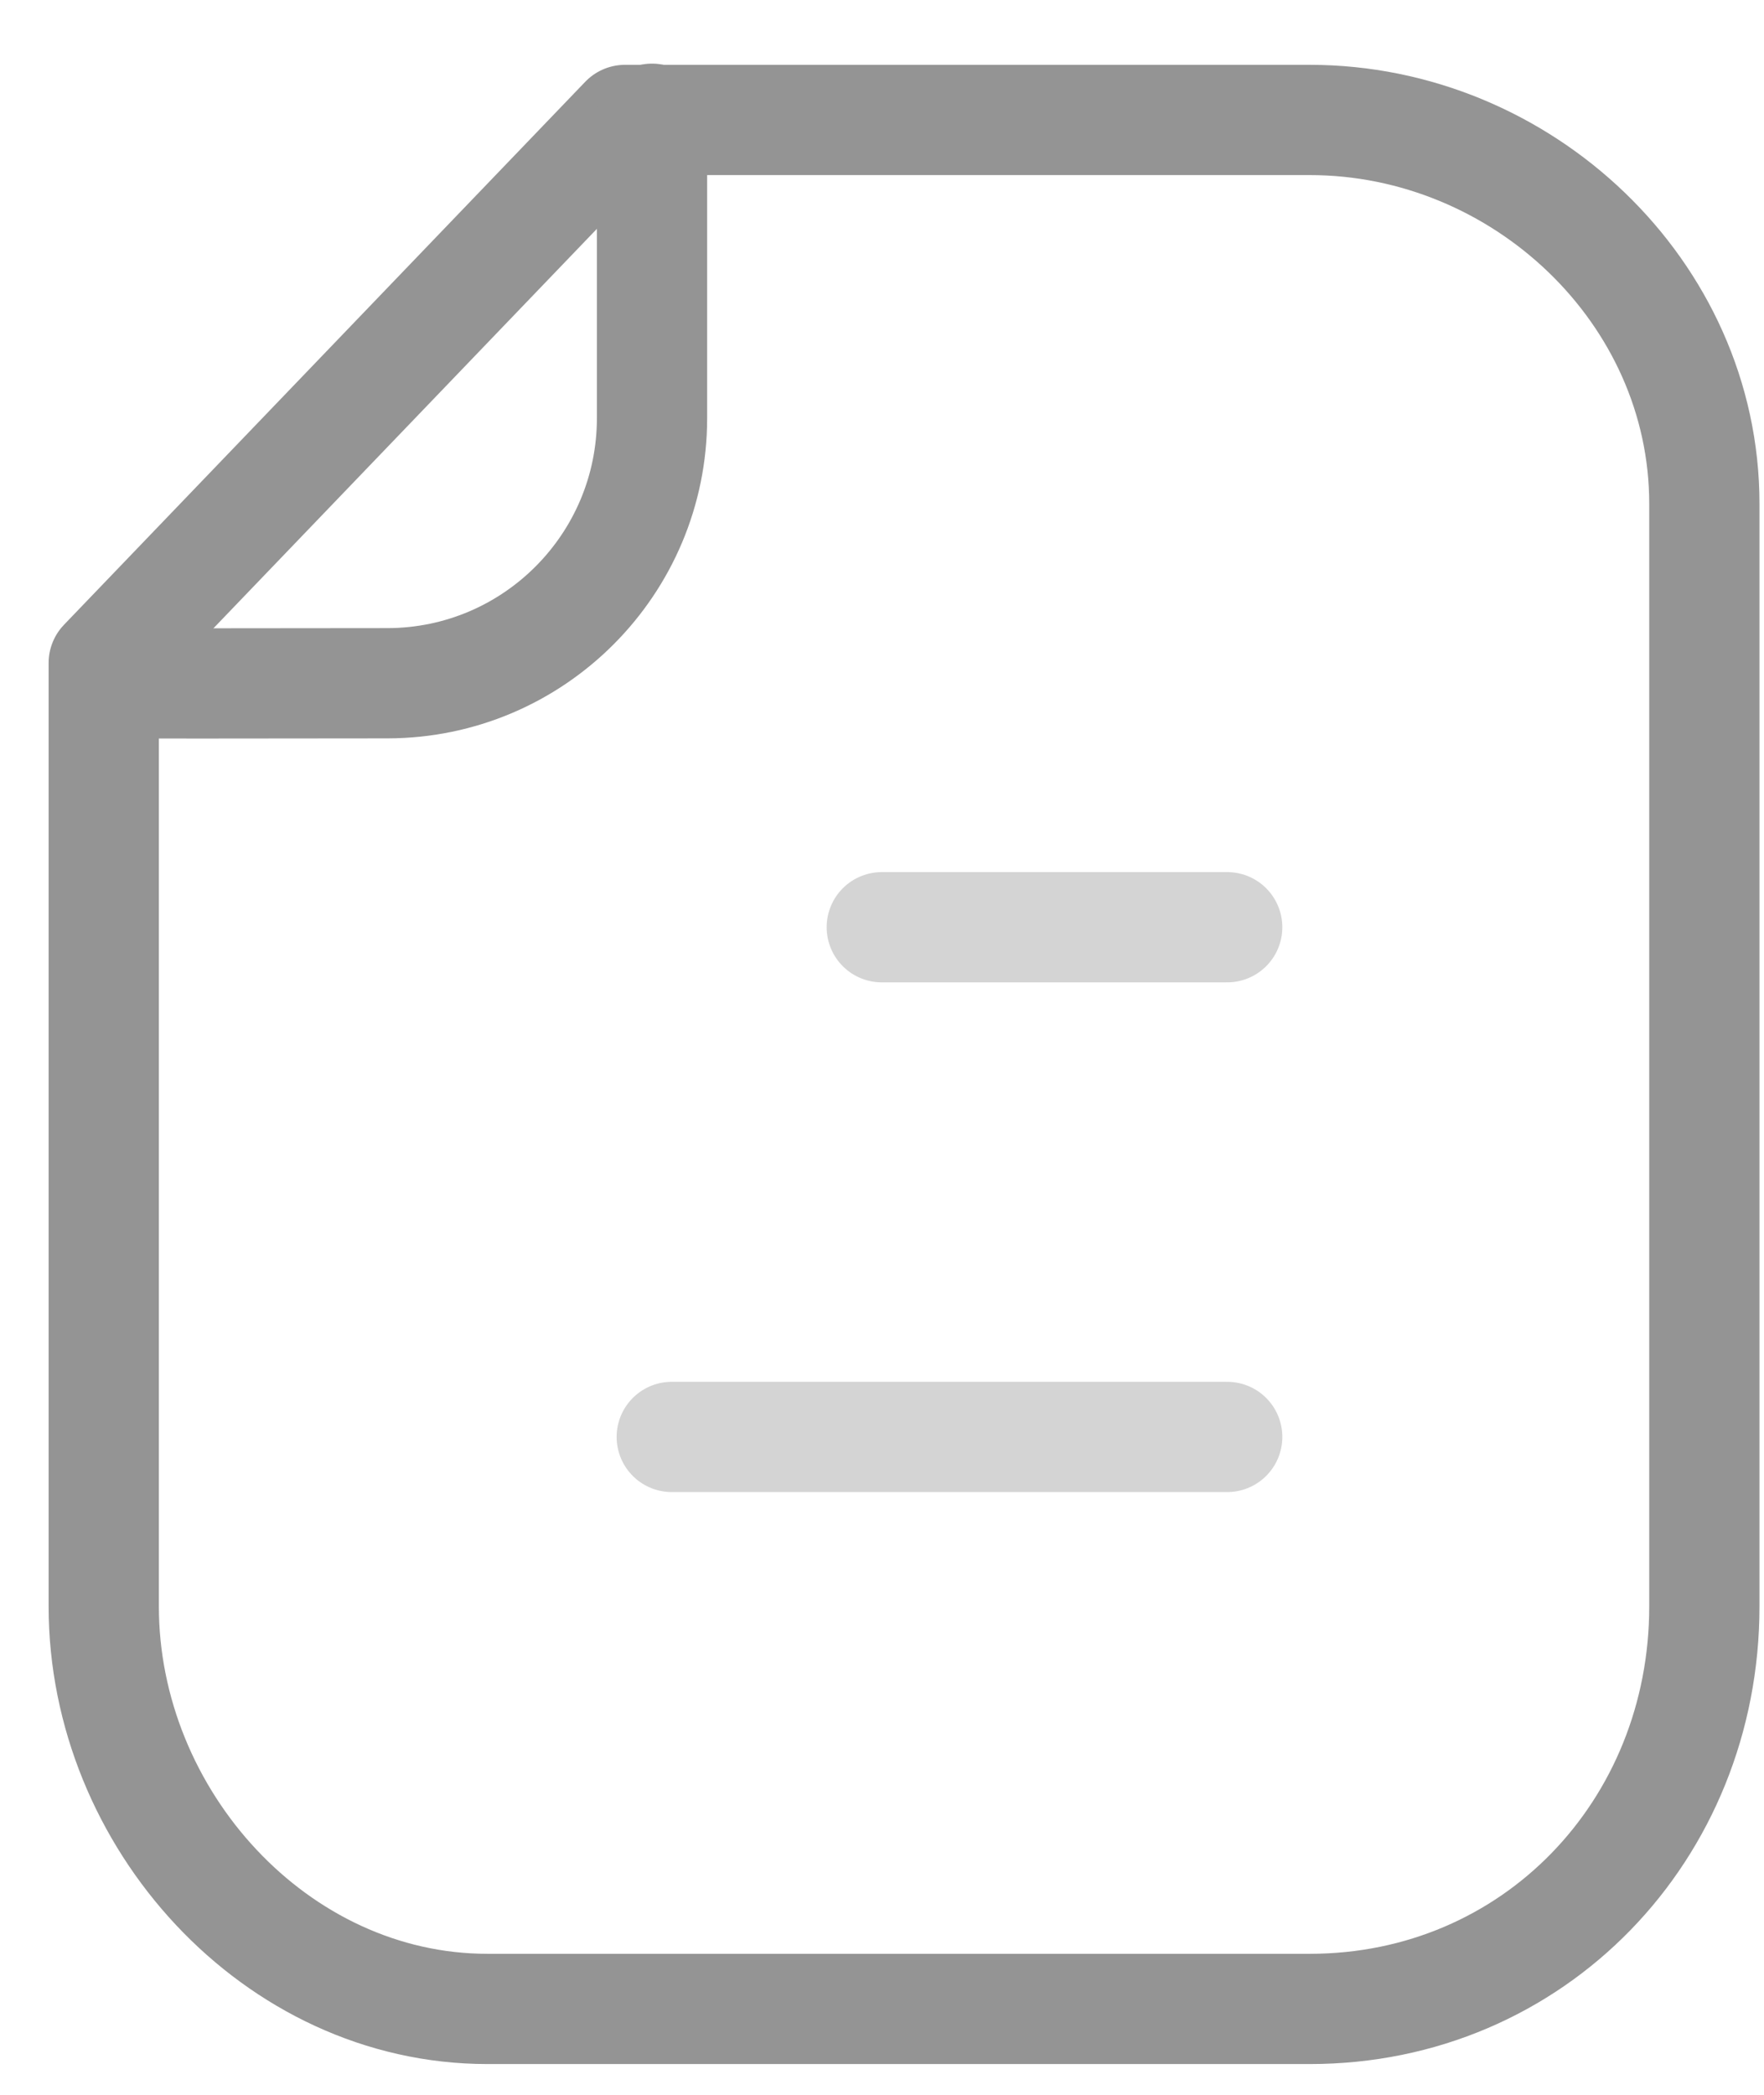 <svg width="16" height="19" viewBox="0 0 16 19" fill="none" xmlns="http://www.w3.org/2000/svg">
<path fill-rule="evenodd" clip-rule="evenodd" d="M5.669 1.088H11.88C13.802 1.088 15.459 2.646 15.459 4.569V14.57C15.459 16.601 13.91 18.221 11.88 18.221H4.422C2.499 18.221 0.941 16.494 0.941 14.57V6.013L5.669 1.088Z" stroke="#949494" stroke-linecap="round" stroke-linejoin="round"/>
<path d="M5.914 1.077V3.793C5.914 5.118 4.841 6.194 3.517 6.197C2.287 6.199 1.03 6.2 0.945 6.195" stroke="#949494" stroke-linecap="round" stroke-linejoin="round"/>
<path opacity="0.4" d="M6.093 13.033H11.131" stroke="#949494" stroke-linecap="round" stroke-linejoin="round"/>
<path opacity="0.4" d="M7.998 8.41H11.131" stroke="#949494" stroke-linecap="round" stroke-linejoin="round"/>
</svg>
